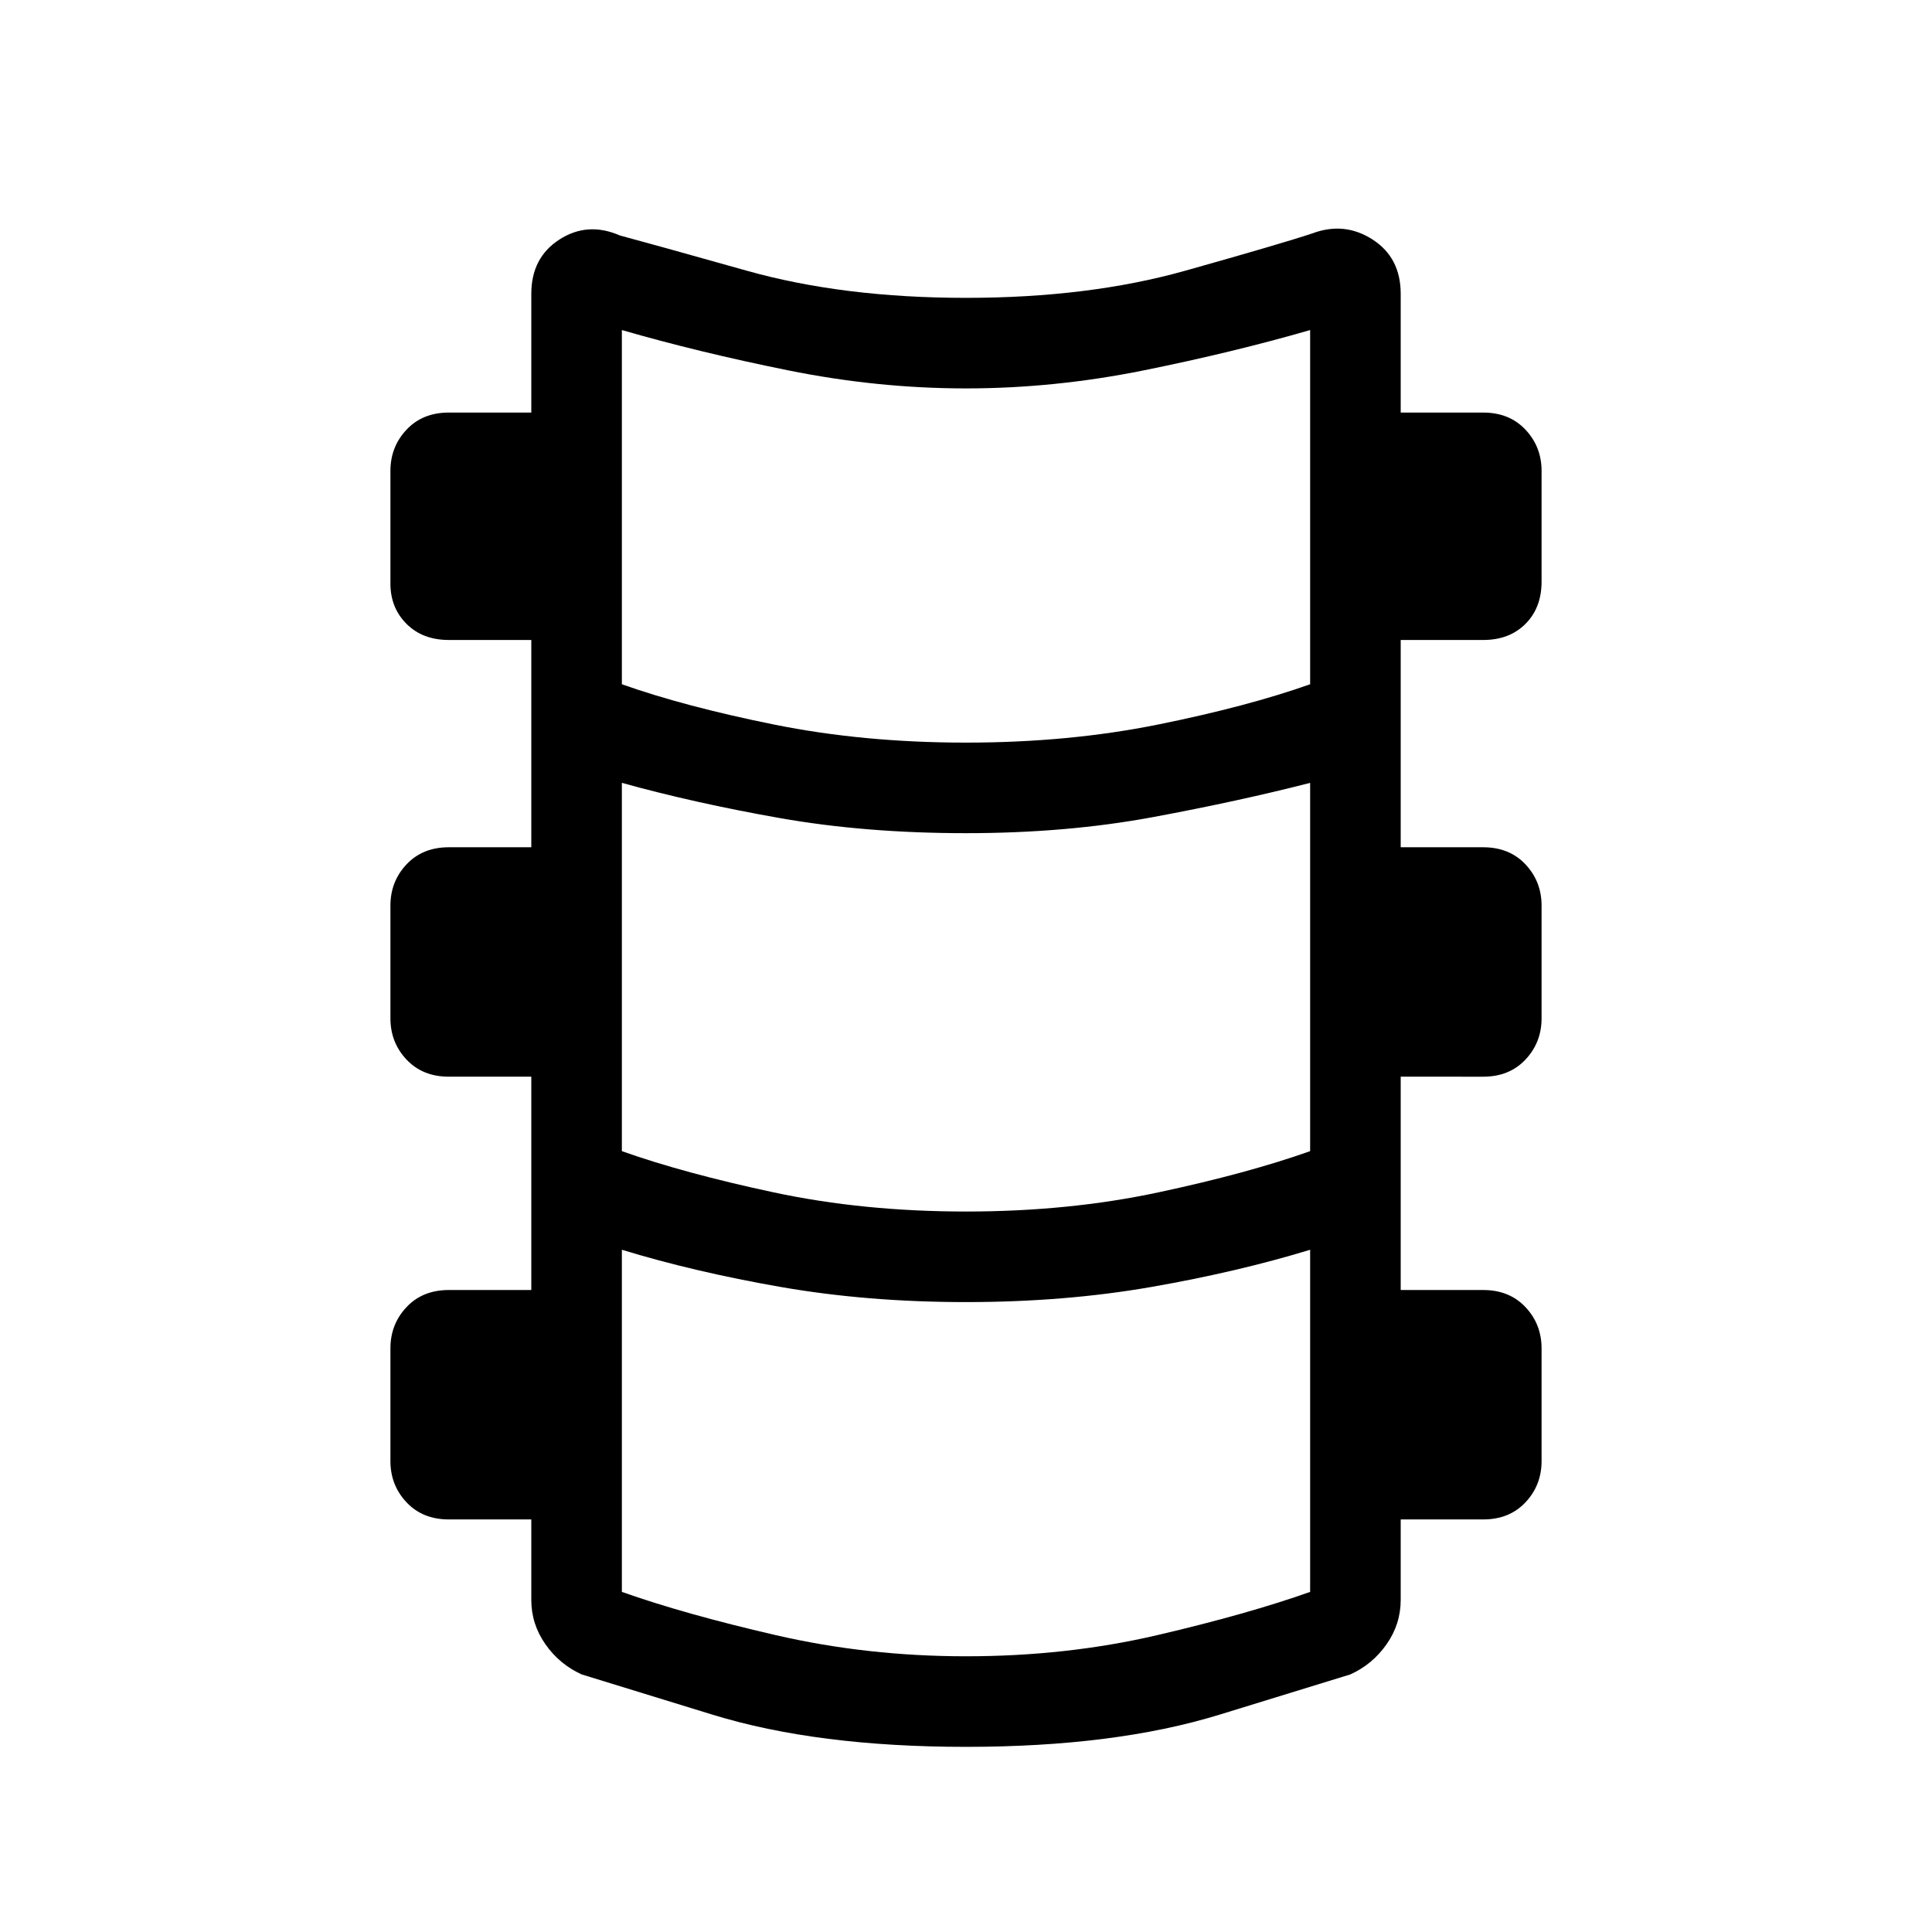 <svg xmlns="http://www.w3.org/2000/svg" width="48" height="48" viewBox="0 0 48 48"><path d="M24 43.4q-3.7 0-6.3-.8l-3.25-1q-.55-.25-.9-.75t-.35-1.1v-2h-2.05q-.65 0-1.05-.425T9.7 36.3v-2.8q0-.6.4-1.025.4-.425 1.05-.425h2.05v-5.3h-2.05q-.65 0-1.05-.425T9.7 25.3v-2.8q0-.6.4-1.025.4-.425 1.05-.425h2.05V15.9h-2.05q-.65 0-1.05-.4t-.4-1v-2.8q0-.6.4-1.025.4-.425 1.05-.425h2.05V7.3q0-.9.7-1.35.7-.45 1.5-.1.75.2 3.15.875T24 7.4q3.05 0 5.45-.675 2.4-.675 3.15-.925.8-.3 1.5.15.7.45.7 1.35v2.95h2.05q.65 0 1.05.425t.4 1.025v2.75q0 .65-.4 1.05t-1.05.4H34.8v5.15h2.05q.65 0 1.05.425t.4 1.025v2.8q0 .6-.4 1.025-.4.425-1.05.425H34.8v5.3h2.05q.65 0 1.05.425t.4 1.025v2.8q0 .6-.4 1.025-.4.425-1.05.425H34.8v2q0 .6-.35 1.1-.35.5-.9.75l-3.25 1q-2.6.8-6.3.8Zm0-24.95q2.55 0 4.775-.45 2.225-.45 3.775-1V8.2q-1.9.55-4.125 1-2.225.45-4.425.45-2.2 0-4.425-.45-2.225-.45-4.125-1V17q1.55.55 3.775 1 2.225.45 4.775.45Zm0 11.65q2.55 0 4.775-.475Q31 29.15 32.55 28.6v-9.15q-1.75.45-3.9.85-2.15.4-4.65.4-2.5 0-4.625-.375t-3.925-.875v9.15q1.55.55 3.775 1.025Q21.45 30.1 24 30.1Zm0 11.05q2.5 0 4.75-.525t3.8-1.075v-8.5q-1.8.55-3.95.925-2.15.375-4.6.375-2.45 0-4.6-.375-2.15-.375-3.95-.925v8.5q1.55.55 3.825 1.075 2.275.525 4.725.525Z"/></svg>